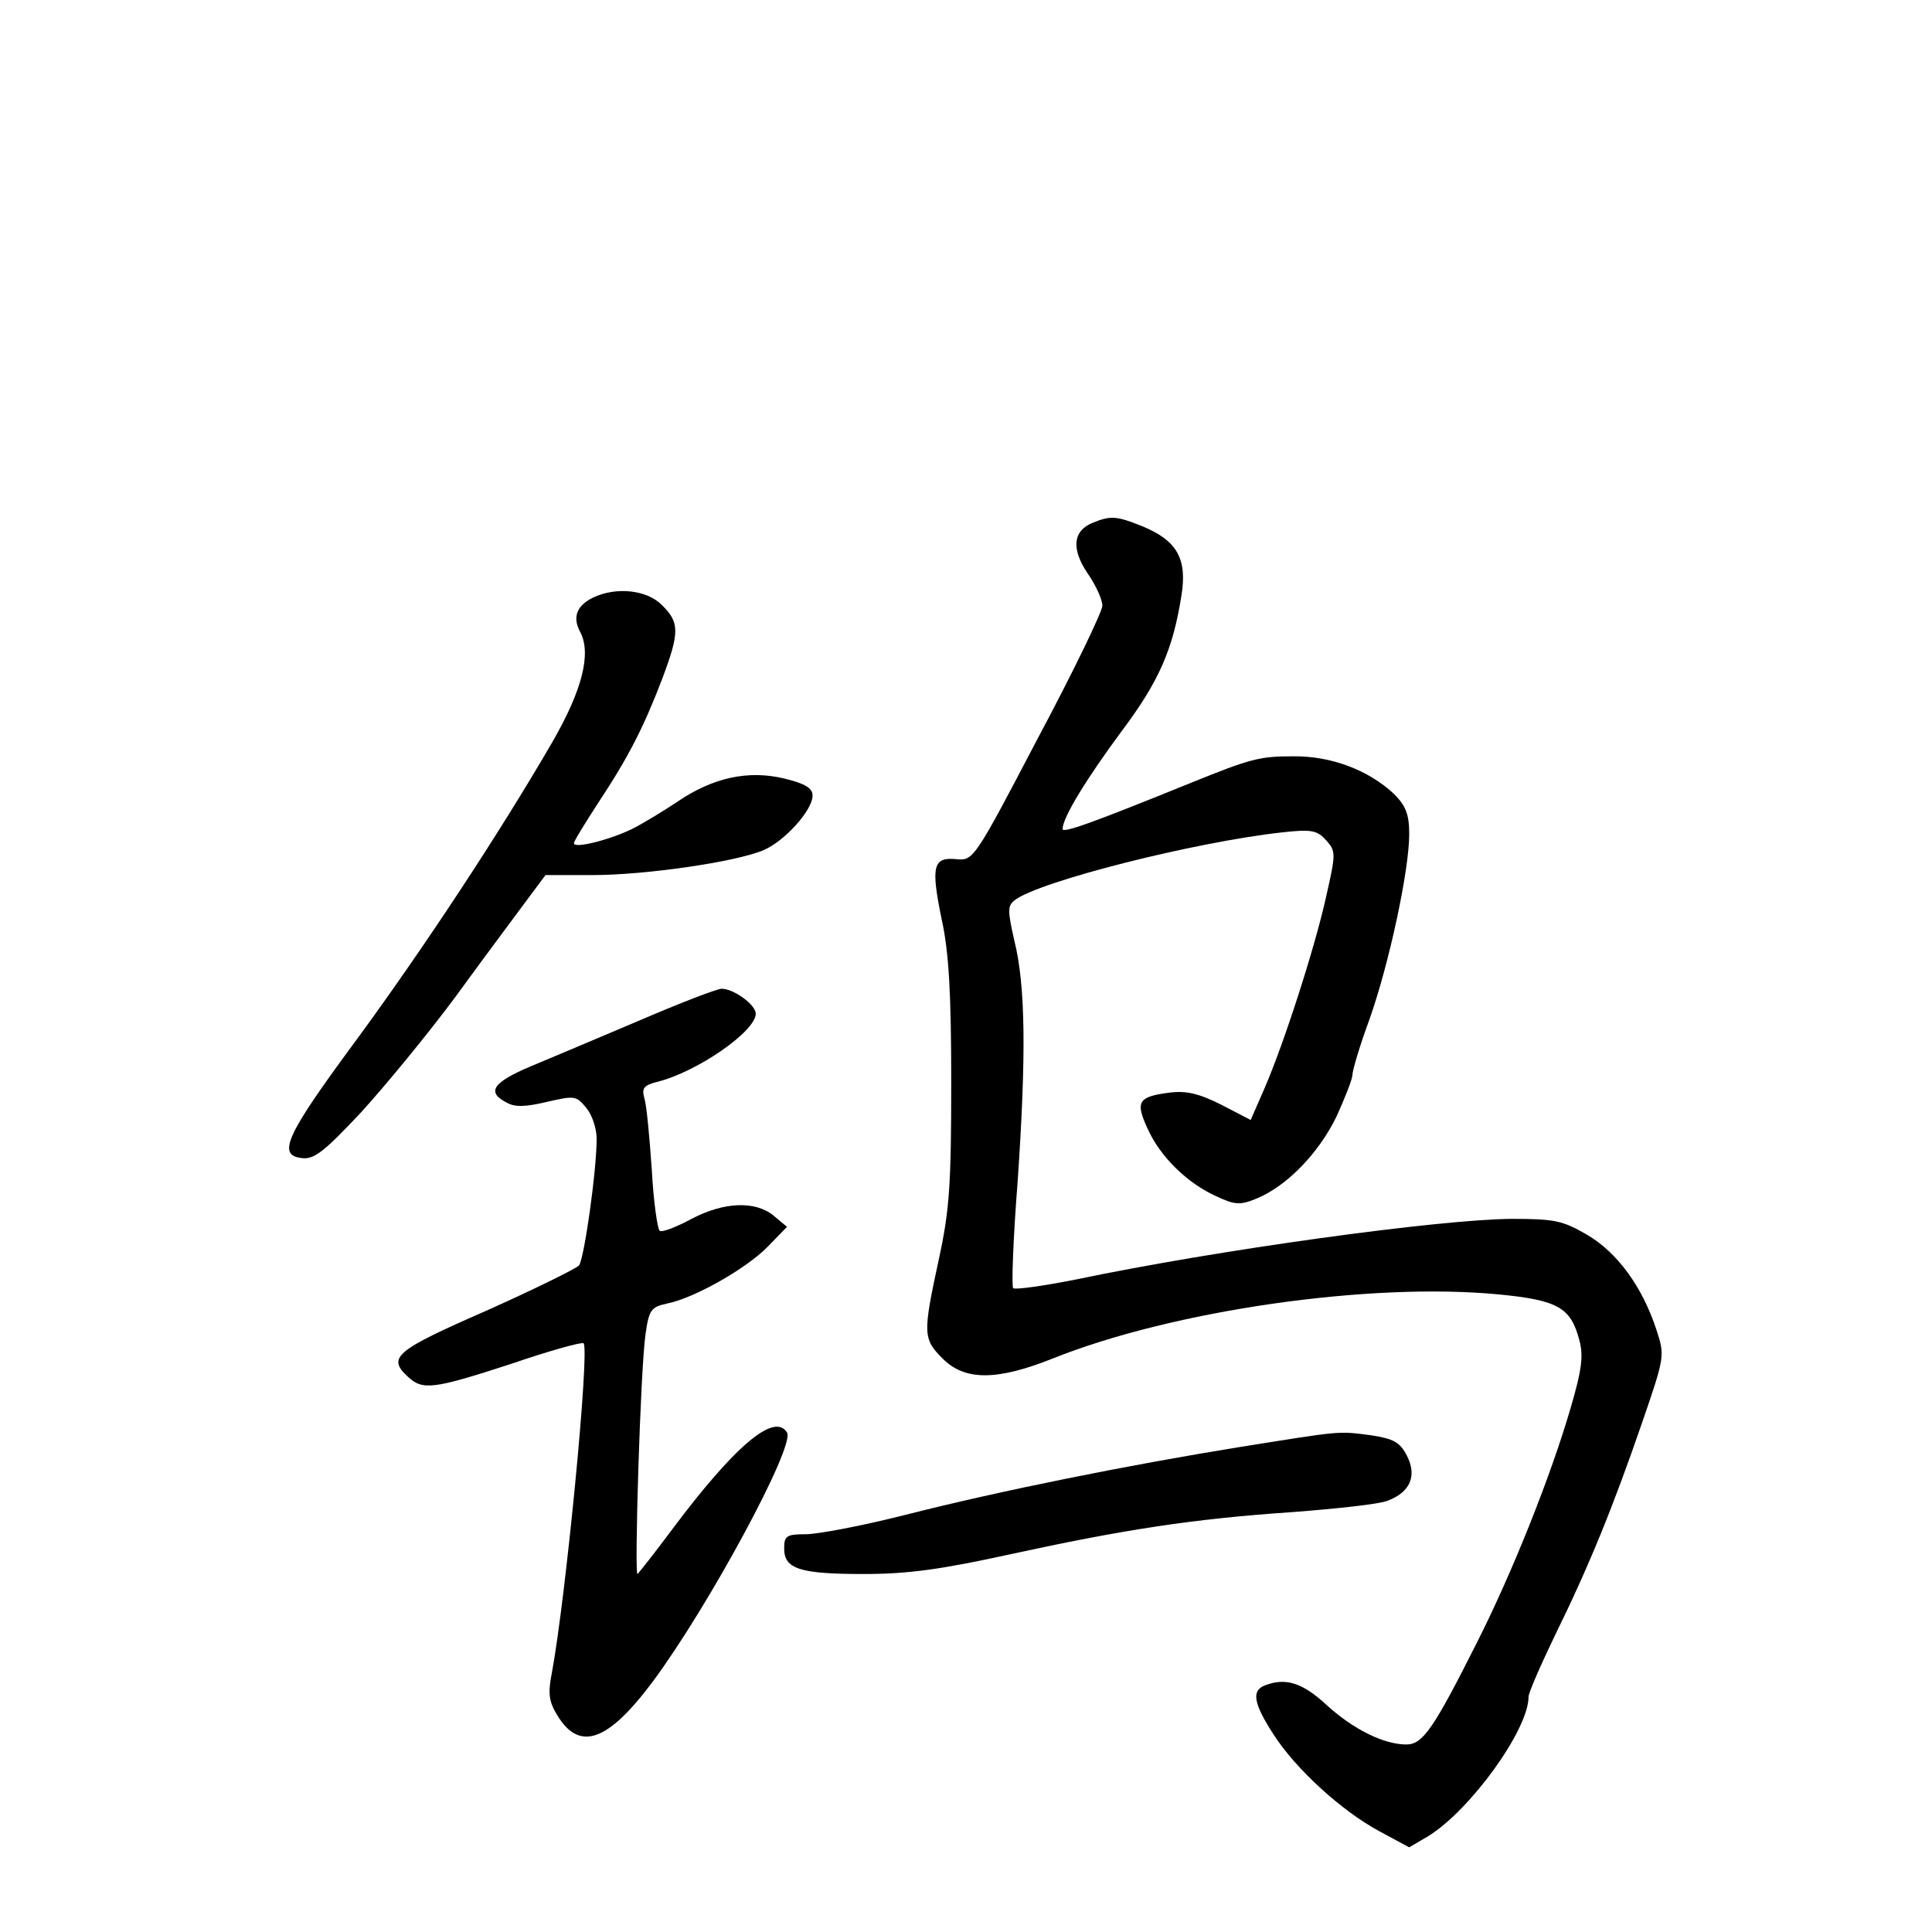 <?xml version="1.0" standalone="no"?>
<!DOCTYPE svg PUBLIC "-//W3C//DTD SVG 20010904//EN"
 "http://www.w3.org/TR/2001/REC-SVG-20010904/DTD/svg10.dtd">
<svg version="1.0" xmlns="http://www.w3.org/2000/svg"
 width="340pt" height="340pt" viewBox="0 0 340 340"
 preserveAspectRatio="xMidYMid meet">
<g transform="translate(0,340) scale(0.1,-0.1)"
fill="#000000" stroke="none">
<path d="M1923 2480 c-35 -14 -38 -46 -9 -89 14 -20 26 -46 26 -57 0 -10 -51
-116 -114 -234 -111 -212 -113 -215 -143 -212 -41 4 -45 -12 -26 -105 13 -58
17 -132 17 -288 0 -180 -3 -225 -22 -312 -28 -130 -28 -139 7 -174 39 -39 95
-39 193 0 212 85 559 135 786 113 103 -10 126 -23 141 -79 8 -28 5 -53 -15
-121 -35 -120 -102 -288 -164 -411 -77 -153 -96 -181 -125 -181 -40 0 -94 27
-141 70 -42 39 -72 48 -108 34 -24 -9 -20 -32 15 -86 39 -61 120 -135 187
-171 l52 -28 34 20 c74 46 176 187 176 245 0 7 21 55 46 107 61 124 103 228
153 373 41 119 41 120 26 166 -25 76 -69 136 -122 167 -43 25 -57 28 -133 28
-127 -1 -515 -54 -768 -107 -56 -11 -105 -18 -109 -15 -3 4 0 88 8 189 15 221
14 343 -6 423 -12 53 -12 61 1 71 43 33 316 102 469 119 53 6 63 4 79 -14 17
-19 17 -23 0 -98 -20 -91 -75 -261 -109 -339 l-24 -55 -52 27 c-40 20 -62 25
-92 21 -54 -7 -59 -16 -38 -62 22 -50 70 -97 121 -120 34 -16 43 -16 72 -4 53
22 109 80 140 144 15 33 28 66 28 73 0 8 13 52 30 98 35 99 70 263 70 326 0
35 -6 50 -27 71 -45 42 -111 67 -178 66 -58 0 -74 -4 -180 -47 -170 -69 -225
-89 -225 -81 0 20 41 87 103 171 67 89 91 145 106 239 11 66 -8 98 -69 123
-45 18 -55 19 -87 6z"/>
<path d="M1043 2348 c-28 -14 -36 -34 -22 -60 20 -38 4 -102 -49 -194 -94
-162 -226 -362 -344 -523 -125 -169 -141 -204 -97 -209 22 -3 40 12 104 80 42
46 117 137 166 203 48 66 104 141 124 168 l35 47 83 0 c92 0 252 23 301 44 37
16 86 70 86 96 0 13 -13 21 -50 30 -63 15 -125 2 -188 -41 -24 -16 -60 -38
-80 -48 -39 -19 -102 -35 -102 -25 0 4 20 36 44 73 53 80 80 134 112 218 30
80 30 98 -1 128 -26 27 -81 33 -122 13z"/>
<path d="M1125 1604 c-71 -30 -158 -67 -192 -81 -66 -28 -77 -45 -42 -63 15
-9 34 -8 72 1 48 11 51 11 69 -11 10 -12 18 -36 18 -54 0 -57 -22 -211 -31
-223 -6 -6 -79 -42 -164 -80 -160 -70 -174 -82 -137 -116 26 -24 44 -22 182
23 67 23 125 39 127 36 11 -11 -31 -446 -56 -581 -7 -35 -5 -50 10 -74 39 -64
89 -46 168 60 98 132 251 415 236 438 -22 36 -92 -23 -204 -173 -29 -39 -56
-73 -59 -76 -6 -6 5 360 14 422 6 43 10 48 38 54 49 10 140 62 177 100 l34 35
-24 20 c-32 26 -87 24 -144 -6 -26 -14 -51 -24 -56 -21 -4 3 -11 52 -14 108
-4 57 -9 113 -13 125 -5 18 -1 23 22 29 70 17 174 89 174 120 0 16 -39 44 -60
44 -8 0 -73 -25 -145 -56z"/>
<path d="M2185 854 c-198 -32 -423 -77 -592 -120 -75 -19 -154 -34 -175 -34
-34 0 -38 -3 -38 -25 0 -36 27 -45 140 -45 78 0 136 8 259 35 198 43 319 62
496 74 78 6 153 14 167 20 40 15 52 44 34 79 -12 24 -24 30 -62 36 -60 8 -53
8 -229 -20z"/>
</g>
</svg>
